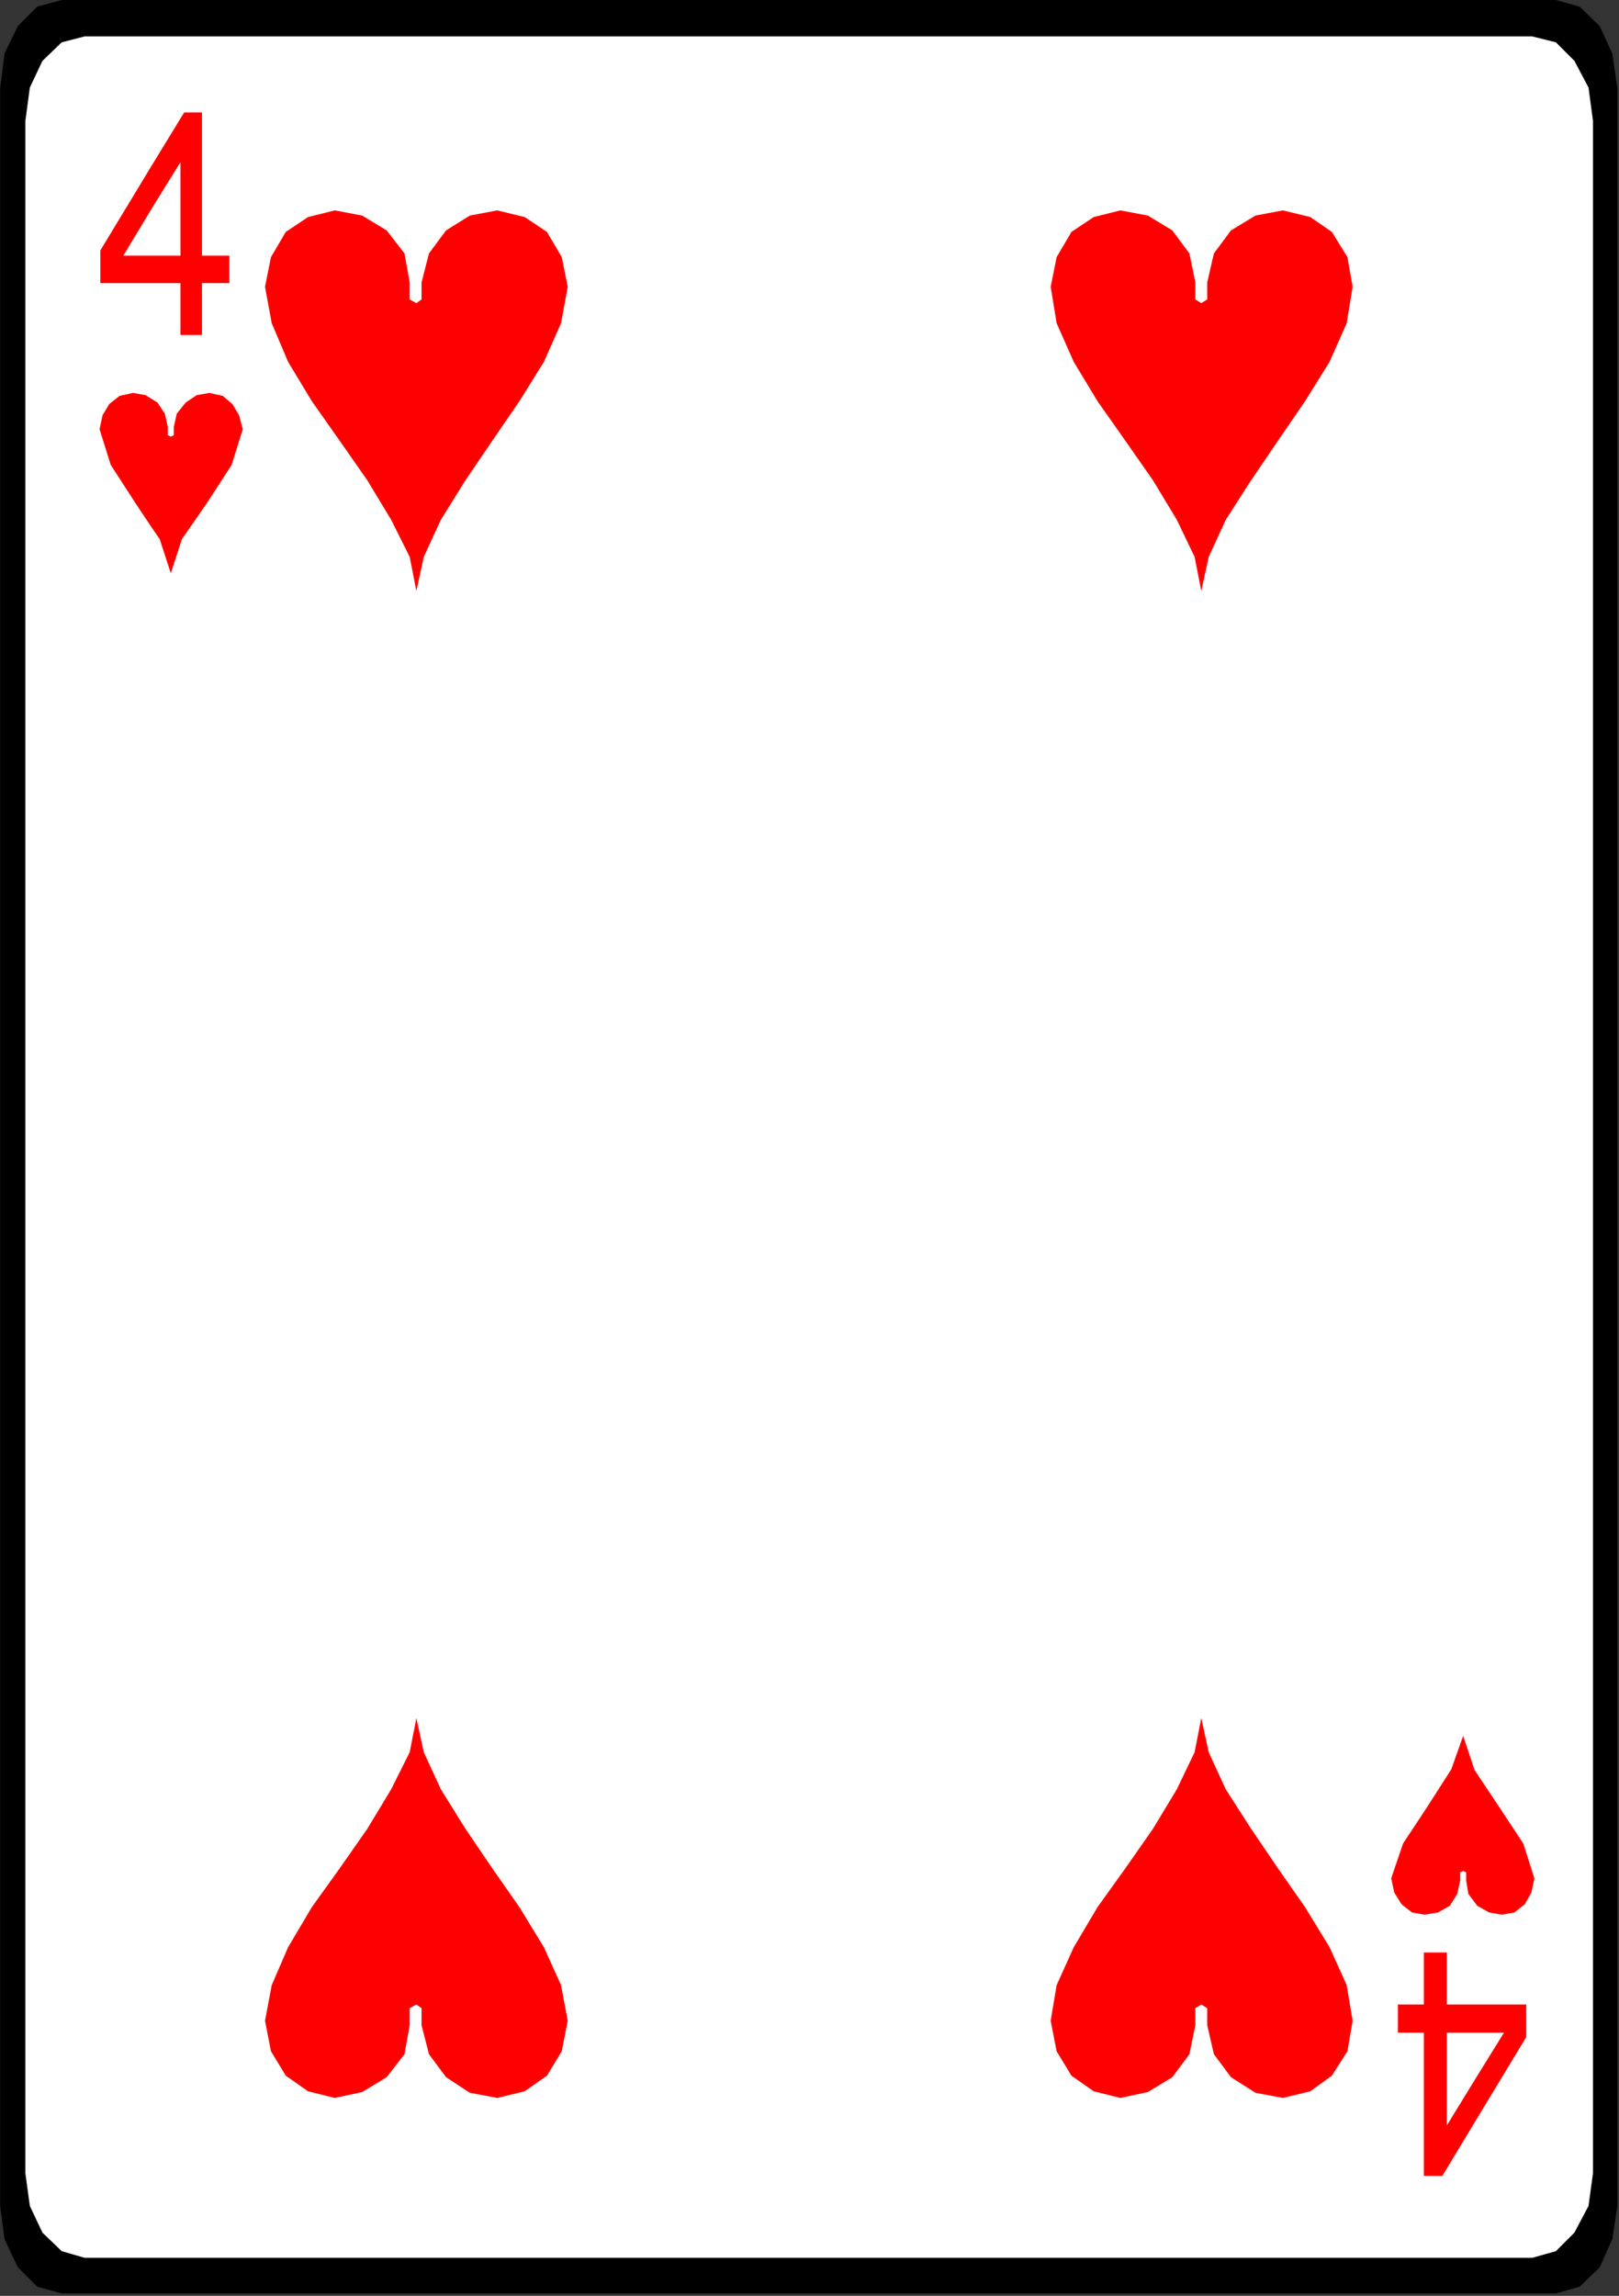 <?xml version="1.0" encoding="UTF-8" standalone="no"?>
<!-- Created with Inkscape (http://www.inkscape.org/) -->

<svg
   xmlns:dc="http://purl.org/dc/elements/1.1/"
   xmlns:cc="http://creativecommons.org/ns#"
   xmlns:rdf="http://www.w3.org/1999/02/22-rdf-syntax-ns#"
   xmlns:svg="http://www.w3.org/2000/svg"
   xmlns="http://www.w3.org/2000/svg"
   xmlns:sodipodi="http://sodipodi.sourceforge.net/DTD/sodipodi-0.dtd"
   xmlns:inkscape="http://www.inkscape.org/namespaces/inkscape"
   width="12.727mm"
   height="18.046mm"
   viewBox="0 0 12.727 18.046"
   version="1.1"
   id="svg7122"
   inkscape:version="0.92.3 (2405546, 2018-03-11)"
   sodipodi:docname="4.svg">
  <rect x="0" y="0" width="12.727" height="18.046" fill="#333333" stroke="none"/>
  <defs
     id="defs7116" />
  <sodipodi:namedview
     id="base"
     pagecolor="#ffffff"
     bordercolor="#666666"
     borderopacity="1.0"
     inkscape:pageopacity="0.0"
     inkscape:pageshadow="2"
     inkscape:zoom="0.35"
     inkscape:cx="186.90845"
     inkscape:cy="-260.18368"
     inkscape:document-units="mm"
     inkscape:current-layer="layer1"
     showgrid="false"
     inkscape:window-width="1920"
     inkscape:window-height="1052"
     inkscape:window-x="0"
     inkscape:window-y="0"
     inkscape:window-maximized="1" />
  <g
     inkscape:label="Layer 1"
     inkscape:groupmode="layer"
     id="layer1"
     transform="translate(-56.38,-61.947)">
    <g
       id="g3068"
       transform="matrix(0.081,0,0,-0.081,56.865,61.947)">
      <path
         d="m 0,0 h 145.008 l 2.304,-0.647 1.944,-1.874 1.224,-2.664 0.504,-3.383 v -205.489 l -0.504,-3.239 -1.224,-2.736 -1.944,-1.872 -2.304,-0.649 H 0 l -2.376,0.649 -1.872,1.872 -1.296,2.736 -0.433,3.239 V -8.568 l 0.433,3.383 1.296,2.664 1.872,1.874 z"
         style="fill:#000000;fill-opacity:1;fill-rule:nonzero;stroke:none"
         id="path3070"
         inkscape:connector-curvature="0" />
    </g>
    <g
       id="g3072"
       transform="matrix(0.081,0,0,-0.081,57.046,62.233)">
      <path
         d="m 0,0 h 140.472 l 2.304,-0.576 1.8,-1.8 1.368,-2.592 0.432,-3.24 v -199.151 l -0.432,-3.169 -1.368,-2.592 -1.8,-1.8 -2.304,-0.648 H 0 l -2.231,0.648 -1.873,1.8 -1.224,2.592 -0.432,3.169 V -8.208 l 0.432,3.24 1.224,2.592 1.873,1.8 z"
         style="fill:#ffffff;fill-opacity:1;fill-rule:nonzero;stroke:none"
         id="path3074"
         inkscape:connector-curvature="0" />
    </g>
    <g
       id="g3076"
       transform="matrix(0.081,0,0,-0.081,57.571,65.082)">
      <path
         d="m 0,0 v -12.456 l -1.584,2.376 -2.375,3.672 -1.081,3.456 0.289,1.368 0.647,1.08 1.008,0.792 1.296,0.288 1.224,-0.216 z m 0,11.231 h -4.968 v 3.168 L 0,22.608 V 18.433 L -2.735,13.896 H 0 Z M 25.057,9.647 v 1.657 l -0.505,2.808 -1.728,2.232 -2.376,1.44 -2.663,0.504 -2.593,-0.648 -2.16,-1.44 -1.44,-2.448 -0.576,-2.88 0.649,-3.528 1.584,-3.743 2.303,-3.817 2.737,-3.888 2.664,-3.816 2.303,-3.815 1.801,-3.601 0.648,-3.311 0.719,3.311 1.657,3.601 2.376,3.815 2.591,3.816 2.664,3.888 2.376,3.817 1.657,3.743 0.648,3.528 -0.577,2.88 -1.44,2.448 -2.16,1.44 -2.664,0.648 -2.664,-0.504 -2.304,-1.44 -1.656,-2.232 -0.72,-2.808 V 9.647 L 25.705,9.288 Z m 0,-165.815 v -1.656 l -0.505,-2.808 -1.728,-2.232 -2.376,-1.441 -2.663,-0.575 -2.593,0.649 -2.16,1.511 -1.44,2.375 -0.576,2.952 0.649,3.457 1.584,3.671 2.303,3.889 2.737,3.816 2.664,3.816 2.303,3.815 1.801,3.601 0.648,3.311 0.719,-3.311 1.657,-3.601 2.376,-3.815 2.591,-3.816 2.664,-3.816 2.376,-3.889 1.657,-3.671 0.648,-3.457 -0.577,-2.952 -1.44,-2.375 -2.16,-1.511 -2.664,-0.649 -2.664,0.504 -2.304,1.512 -1.656,2.232 -0.72,2.808 v 1.656 l -0.503,0.359 z M 101.304,9.647 v 1.657 l -0.576,2.808 -1.656,2.232 -2.376,1.44 -2.664,0.504 L 91.44,17.64 89.28,16.2 87.84,13.752 87.264,10.872 87.84,7.344 89.497,3.601 91.8,-0.216 94.537,-4.104 97.2,-7.92 l 2.304,-3.815 1.728,-3.601 0.648,-3.311 0.72,3.311 1.656,3.601 2.449,3.815 2.591,3.816 2.664,3.888 2.376,3.817 1.656,3.743 0.576,3.528 -0.504,2.88 -1.512,2.448 -2.088,1.44 -2.664,0.648 -2.664,-0.504 -2.376,-1.44 -1.656,-2.232 -0.647,-2.808 V 9.647 L 101.88,9.288 Z m 0,-165.815 v -1.656 l -0.576,-2.808 -1.656,-2.232 -2.376,-1.441 -2.664,-0.575 -2.592,0.649 -2.16,1.511 -1.44,2.375 -0.576,2.952 0.576,3.457 1.657,3.671 2.303,3.889 2.737,3.816 2.663,3.816 2.304,3.815 1.728,3.601 0.648,3.311 0.72,-3.311 1.656,-3.601 2.449,-3.815 2.591,-3.816 2.664,-3.816 2.376,-3.889 1.656,-3.671 0.576,-3.457 -0.504,-2.952 -1.512,-2.375 -2.088,-1.511 -2.664,-0.649 -2.664,0.504 -2.376,1.512 -1.656,2.232 -0.647,2.808 v 1.656 l -0.577,0.359 z M 0,-12.456 V 0 l 0.577,-0.36 0.719,-1.08 0.288,-1.295 v -0.793 l 0.289,-0.144 0.288,0.144 v 0.793 L 2.448,-1.44 3.312,-0.36 4.393,0.36 5.616,0.576 6.913,0.288 7.849,-0.504 8.497,-1.584 8.856,-2.952 7.776,-6.408 5.4,-10.08 2.953,-13.608 1.873,-16.92 0.792,-13.608 Z m 128.448,-143.353 v -2.735 h -2.736 v -9 l 2.736,4.464 v -4.105 l -3.168,-5.255 h -1.8 v 13.896 h -2.52 v 2.735 h 2.52 v 5.041 h 2.232 v -5.041 z m 0,22.681 v -12.816 l -0.648,0.864 -0.216,1.296 v 0.792 l -0.288,0.143 -0.288,-0.143 v -0.792 l -0.288,-1.296 -0.72,-1.151 -1.152,-0.649 -1.296,-0.217 -1.223,0.217 -1.009,0.792 -0.72,1.152 -0.288,1.369 1.152,3.382 2.376,3.601 2.305,3.6 1.151,3.24 1.08,-3.24 z M 2.808,6.192 v 5.039 H 0 v 2.665 h 2.808 v 9.072 L 0,18.433 v 4.175 l 3.168,5.184 H 4.896 V 13.896 H 7.561 V 11.231 H 4.896 V 6.192 Z m 125.64,-152.136 v 12.816 l 2.304,-3.456 2.376,-3.601 1.08,-3.382 -0.288,-1.369 -0.648,-1.152 -1.008,-0.792 -1.223,-0.217 -1.225,0.217 -1.151,0.649 z m 0,-21.241 v 4.105 l 2.808,4.536 h -2.808 v 2.735 h 4.968 v -3.168 z"
         style="fill:#ff0000;fill-opacity:1;fill-rule:nonzero;stroke:none"
         id="path3078"
         inkscape:connector-curvature="0" />
    </g>
  </g>
</svg>
